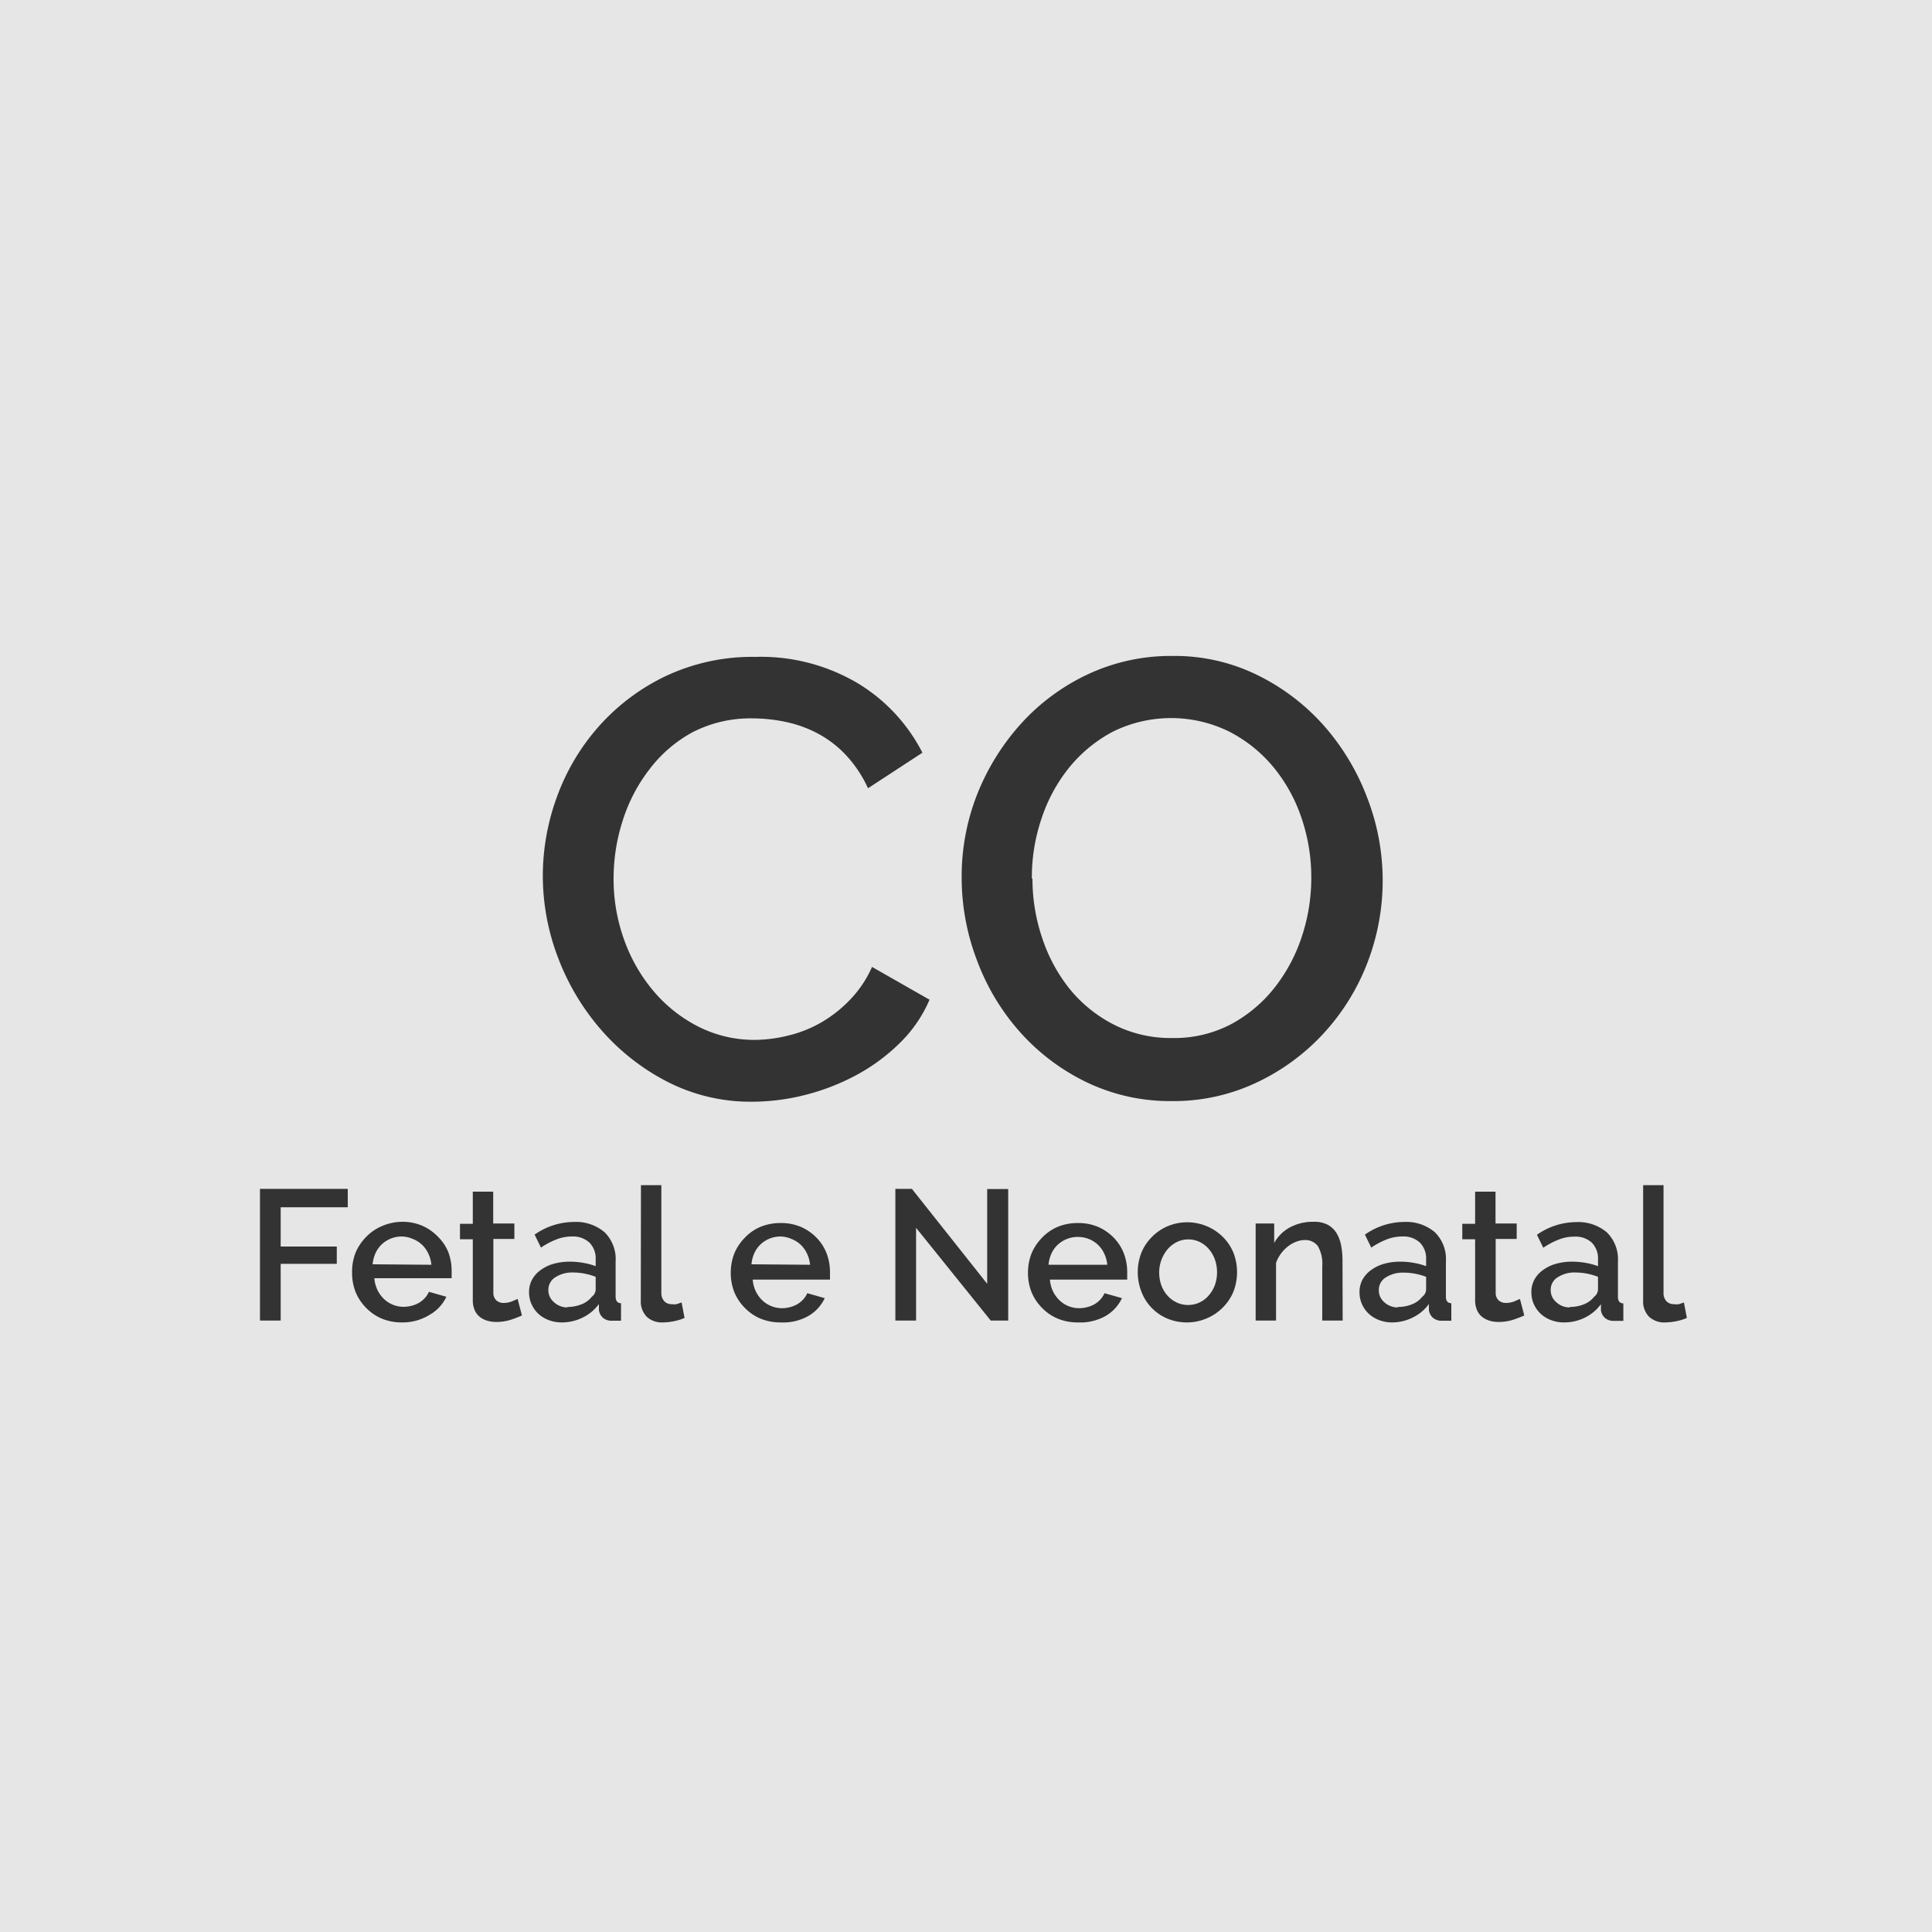 <svg xmlns="http://www.w3.org/2000/svg" viewBox="0 0 125 125"><defs><style>.cls-1{fill:#e6e6e6;}.cls-2{fill:#333;}</style></defs><title>cofetal</title><g id="Camada_2" data-name="Camada 2"><g id="Camada_1-2" data-name="Camada 1"><rect class="cls-1" width="125" height="125"/><path class="cls-2" d="M35.12,56.64a14.89,14.89,0,0,1,.92-5.1A14.1,14.1,0,0,1,38.74,47a13.63,13.63,0,0,1,4.34-3.26,13.14,13.14,0,0,1,5.8-1.24,12.31,12.31,0,0,1,6.64,1.72,11.18,11.18,0,0,1,4.16,4.48L56.16,51a8.06,8.06,0,0,0-1.44-2.16,7.06,7.06,0,0,0-1.84-1.4,8,8,0,0,0-2.08-.74,10.44,10.44,0,0,0-2.08-.22,8.17,8.17,0,0,0-3.92.9A8.71,8.71,0,0,0,42,49.8a10.64,10.64,0,0,0-1.72,3.32,12.18,12.18,0,0,0-.58,3.68,11.55,11.55,0,0,0,.68,4,10.7,10.7,0,0,0,1.9,3.32,9.32,9.32,0,0,0,2.9,2.3,8,8,0,0,0,3.68.86A9.26,9.26,0,0,0,51,67a8,8,0,0,0,2.12-.84A8.46,8.46,0,0,0,55,64.68a7.31,7.31,0,0,0,1.42-2.12l3.72,2.12A8.68,8.68,0,0,1,58.2,67.5a12.23,12.23,0,0,1-2.8,2.06,14.34,14.34,0,0,1-3.3,1.28,13.93,13.93,0,0,1-3.42.44A11.77,11.77,0,0,1,43.2,70a14.39,14.39,0,0,1-4.28-3.34A15.39,15.39,0,0,1,36.12,62,14.87,14.87,0,0,1,35.12,56.64Z"/><path class="cls-2" d="M75.8,71.24A12.45,12.45,0,0,1,70.26,70,13.79,13.79,0,0,1,66,66.78a14.63,14.63,0,0,1-2.78-4.62,15,15,0,0,1-1-5.32,14.5,14.5,0,0,1,1-5.44,15.13,15.13,0,0,1,2.86-4.6,13.65,13.65,0,0,1,4.32-3.18,12.63,12.63,0,0,1,5.46-1.18,12.12,12.12,0,0,1,5.54,1.26A13.94,13.94,0,0,1,85.7,47a15.12,15.12,0,0,1,2.76,4.62,14.82,14.82,0,0,1,0,10.7,14.34,14.34,0,0,1-2.86,4.58,14,14,0,0,1-4.34,3.16A12.53,12.53,0,0,1,75.8,71.24Zm-9-14.4a11.93,11.93,0,0,0,.64,3.88A10.53,10.53,0,0,0,69.22,64a8.89,8.89,0,0,0,2.86,2.3,8.13,8.13,0,0,0,3.76.86,7.9,7.9,0,0,0,3.82-.9,9,9,0,0,0,2.82-2.38,10.74,10.74,0,0,0,1.76-3.32,12.06,12.06,0,0,0,.6-3.76,11.9,11.9,0,0,0-.64-3.9,10.34,10.34,0,0,0-1.82-3.28,9.1,9.1,0,0,0-2.84-2.28,8.51,8.51,0,0,0-7.54,0,9.15,9.15,0,0,0-2.84,2.34,10.49,10.49,0,0,0-1.78,3.3A11.86,11.86,0,0,0,66.76,56.84Z"/><path class="cls-2" d="M16.82,85.44V76.92h5.68v1.19H18.16v2.54h3.63v1.12H18.16v3.67Z"/><path class="cls-2" d="M26,85.56a3.34,3.34,0,0,1-1.33-.26,3.11,3.11,0,0,1-1-.7,3.16,3.16,0,0,1-.66-1,3.34,3.34,0,0,1-.23-1.25A3.39,3.39,0,0,1,23,81.06a3.22,3.22,0,0,1,.66-1,3.07,3.07,0,0,1,1-.71A3.37,3.37,0,0,1,26,79.05a3.24,3.24,0,0,1,1.33.26,3.19,3.19,0,0,1,1,.7A3,3,0,0,1,29,81a3.4,3.4,0,0,1,.22,1.22q0,.14,0,.27c0,.08,0,.15,0,.21h-5a2.16,2.16,0,0,0,.2.76,2,2,0,0,0,.42.58,1.82,1.82,0,0,0,.59.38,1.84,1.84,0,0,0,.69.13,2.11,2.11,0,0,0,.52-.07,1.83,1.83,0,0,0,.47-.19,1.7,1.7,0,0,0,.38-.31,1.46,1.46,0,0,0,.26-.4l1.13.32a2.61,2.61,0,0,1-1.07,1.16A3.32,3.32,0,0,1,26,85.56Zm1.91-3.73a2.11,2.11,0,0,0-.2-.73,1.88,1.88,0,0,0-.41-.57,1.85,1.85,0,0,0-.59-.37A1.9,1.9,0,0,0,26,80a1.89,1.89,0,0,0-1.29.5,1.82,1.82,0,0,0-.41.57,2.19,2.19,0,0,0-.19.73Z"/><path class="cls-2" d="M33.77,85.11a6.51,6.51,0,0,1-.7.27,3,3,0,0,1-.95.15,2,2,0,0,1-.59-.08,1.44,1.44,0,0,1-.49-.25,1.13,1.13,0,0,1-.33-.44,1.6,1.6,0,0,1-.12-.65V80.18h-.83v-1h.83V77.1h1.32v2.06h1.37v1H31.92v3.5a.65.65,0,0,0,.21.49.71.71,0,0,0,.46.15,1.47,1.47,0,0,0,.53-.1l.37-.16Z"/><path class="cls-2" d="M36.35,85.56a2.34,2.34,0,0,1-.85-.15,2.06,2.06,0,0,1-.67-.41,1.94,1.94,0,0,1-.44-.62,1.87,1.87,0,0,1-.16-.78,1.68,1.68,0,0,1,.19-.8,1.87,1.87,0,0,1,.55-.62,2.64,2.64,0,0,1,.84-.41,3.77,3.77,0,0,1,1.07-.14,4.93,4.93,0,0,1,.88.08,4.47,4.47,0,0,1,.78.21v-.43a1.46,1.46,0,0,0-.4-1.09A1.56,1.56,0,0,0,37,80a2.75,2.75,0,0,0-1,.19,5,5,0,0,0-1,.53l-.41-.84a4.45,4.45,0,0,1,2.52-.82,2.87,2.87,0,0,1,2,.66,2.44,2.44,0,0,1,.72,1.9v2.27c0,.28.12.42.35.43v1.13l-.33,0H39.6a.85.85,0,0,1-.59-.19.82.82,0,0,1-.26-.49l0-.4a2.81,2.81,0,0,1-1,.85A3,3,0,0,1,36.35,85.56Zm.36-1a2.39,2.39,0,0,0,.91-.17,1.56,1.56,0,0,0,.67-.49.61.61,0,0,0,.25-.46v-.83a4.08,4.08,0,0,0-1.45-.28,2,2,0,0,0-1.16.31.94.94,0,0,0-.45.81,1,1,0,0,0,.35.79A1.27,1.27,0,0,0,36.71,84.59Z"/><path class="cls-2" d="M41.47,76.68h1.32v6.95a.78.78,0,0,0,.18.55.64.64,0,0,0,.5.2,1.15,1.15,0,0,0,.3,0l.33-.11.19,1a3.15,3.15,0,0,1-.68.21,3.73,3.73,0,0,1-.71.08,1.45,1.45,0,0,1-1.06-.37,1.42,1.42,0,0,1-.38-1.06Z"/><path class="cls-2" d="M50.5,85.56a3.34,3.34,0,0,1-1.33-.26,3.09,3.09,0,0,1-1-.7,3.16,3.16,0,0,1-.66-1,3.34,3.34,0,0,1-.23-1.25,3.39,3.39,0,0,1,.23-1.25,3.22,3.22,0,0,1,.66-1,3,3,0,0,1,1-.71,3.37,3.37,0,0,1,1.34-.26,3.23,3.23,0,0,1,1.33.26,3.17,3.17,0,0,1,1,.7,3,3,0,0,1,.64,1,3.38,3.38,0,0,1,.22,1.22c0,.1,0,.19,0,.27s0,.15,0,.21h-5a2.16,2.16,0,0,0,.2.76,2,2,0,0,0,.42.58,1.85,1.85,0,0,0,1.28.51,2.1,2.1,0,0,0,.52-.07,1.85,1.85,0,0,0,.47-.19,1.67,1.67,0,0,0,.38-.31,1.44,1.44,0,0,0,.26-.4l1.13.32a2.61,2.61,0,0,1-1.07,1.16A3.32,3.32,0,0,1,50.5,85.56Zm1.91-3.73a2.11,2.11,0,0,0-.2-.73,1.92,1.92,0,0,0-.41-.57,1.87,1.87,0,0,0-.59-.37A1.91,1.91,0,0,0,50.5,80a1.89,1.89,0,0,0-1.28.5,1.81,1.81,0,0,0-.41.57,2.19,2.19,0,0,0-.19.73Z"/><path class="cls-2" d="M59.27,79.44v6H57.93V76.92H59l4.87,6.14V76.93h1.36v8.51H64.1Z"/><path class="cls-2" d="M69.73,85.56a3.34,3.34,0,0,1-1.33-.26,3.11,3.11,0,0,1-1-.7,3.16,3.16,0,0,1-.66-1,3.34,3.34,0,0,1-.23-1.25,3.39,3.39,0,0,1,.23-1.25,3.22,3.22,0,0,1,.66-1,3.07,3.07,0,0,1,1-.71,3.37,3.37,0,0,1,1.34-.26,3.24,3.24,0,0,1,1.33.26,3.19,3.19,0,0,1,1,.7,3,3,0,0,1,.64,1,3.4,3.4,0,0,1,.22,1.22q0,.14,0,.27c0,.08,0,.15,0,.21h-5a2.16,2.16,0,0,0,.2.76,2,2,0,0,0,.42.58,1.82,1.82,0,0,0,.59.38,1.84,1.84,0,0,0,.69.13,2.11,2.11,0,0,0,.52-.07,1.83,1.83,0,0,0,.47-.19,1.7,1.7,0,0,0,.38-.31,1.46,1.46,0,0,0,.26-.4l1.13.32a2.61,2.61,0,0,1-1.07,1.16A3.32,3.32,0,0,1,69.73,85.56Zm1.91-3.73a2.11,2.11,0,0,0-.2-.73,1.88,1.88,0,0,0-.41-.57,1.85,1.85,0,0,0-.59-.37,1.9,1.9,0,0,0-.71-.13,1.89,1.89,0,0,0-1.29.5,1.82,1.82,0,0,0-.41.57,2.19,2.19,0,0,0-.19.73Z"/><path class="cls-2" d="M76.84,85.56a3.26,3.26,0,0,1-1.34-.26,3.07,3.07,0,0,1-1.66-1.75,3.49,3.49,0,0,1,0-2.48,3.06,3.06,0,0,1,.65-1,3.19,3.19,0,0,1,1-.71,3.28,3.28,0,0,1,3.67.71,3.1,3.1,0,0,1,.65,1,3.5,3.5,0,0,1,0,2.48,3.09,3.09,0,0,1-.65,1,3.2,3.2,0,0,1-1,.71A3.23,3.23,0,0,1,76.84,85.56ZM75,82.32a2.39,2.39,0,0,0,.14.84,2.09,2.09,0,0,0,.4.67,1.84,1.84,0,0,0,.59.44,1.76,1.76,0,0,0,1.48,0,1.8,1.8,0,0,0,.59-.45,2.14,2.14,0,0,0,.4-.67,2.51,2.51,0,0,0,0-1.67,2.14,2.14,0,0,0-.4-.68,1.82,1.82,0,0,0-.59-.45,1.7,1.7,0,0,0-.74-.16,1.64,1.64,0,0,0-.73.17,1.89,1.89,0,0,0-.59.46,2.24,2.24,0,0,0-.4.68A2.31,2.31,0,0,0,75,82.32Z"/><path class="cls-2" d="M86.87,85.44H85.55V81.92a2.3,2.3,0,0,0-.28-1.29,1,1,0,0,0-.83-.4,1.63,1.63,0,0,0-.58.11,2,2,0,0,0-.54.31,2.42,2.42,0,0,0-.45.47,2.18,2.18,0,0,0-.31.59v3.73H81.24V79.16h1.2v1.26a2.55,2.55,0,0,1,1-1A3.15,3.15,0,0,1,85,79.05a1.86,1.86,0,0,1,.92.2,1.53,1.53,0,0,1,.57.56,2.47,2.47,0,0,1,.29.82,5.4,5.4,0,0,1,.08,1Z"/><path class="cls-2" d="M90.08,85.56a2.35,2.35,0,0,1-.85-.15,2.07,2.07,0,0,1-.67-.41,1.94,1.94,0,0,1-.44-.62,1.89,1.89,0,0,1-.16-.78,1.69,1.69,0,0,1,.19-.8,1.88,1.88,0,0,1,.55-.62,2.65,2.65,0,0,1,.84-.41,3.78,3.78,0,0,1,1.07-.14,4.93,4.93,0,0,1,.88.08,4.48,4.48,0,0,1,.78.21v-.43a1.46,1.46,0,0,0-.4-1.09A1.56,1.56,0,0,0,90.72,80a2.74,2.74,0,0,0-1,.19,5,5,0,0,0-1,.53l-.41-.84a4.45,4.45,0,0,1,2.52-.82,2.87,2.87,0,0,1,2,.66,2.44,2.44,0,0,1,.72,1.9v2.27q0,.42.35.43v1.13l-.33,0h-.27a.85.85,0,0,1-.59-.19.83.83,0,0,1-.26-.49l0-.4a2.81,2.81,0,0,1-1,.85A3,3,0,0,1,90.08,85.56Zm.36-1a2.4,2.4,0,0,0,.91-.17,1.57,1.57,0,0,0,.67-.49.61.61,0,0,0,.25-.46v-.83a4,4,0,0,0-.71-.2,4,4,0,0,0-.74-.07,2,2,0,0,0-1.16.31.94.94,0,0,0-.45.81,1,1,0,0,0,.35.79A1.27,1.27,0,0,0,90.44,84.59Z"/><path class="cls-2" d="M98.62,85.11a6.57,6.57,0,0,1-.7.27,3,3,0,0,1-.95.15,2,2,0,0,1-.59-.08,1.45,1.45,0,0,1-.49-.25,1.14,1.14,0,0,1-.33-.44,1.6,1.6,0,0,1-.12-.65V80.18h-.83v-1h.83V77.1h1.32v2.06h1.37v1H96.77v3.5a.65.65,0,0,0,.21.49.71.71,0,0,0,.46.15,1.47,1.47,0,0,0,.53-.1l.37-.16Z"/><path class="cls-2" d="M101.2,85.56a2.34,2.34,0,0,1-.85-.15,2.06,2.06,0,0,1-.67-.41,2,2,0,0,1-.44-.62,1.87,1.87,0,0,1-.16-.78,1.67,1.67,0,0,1,.19-.8,1.86,1.86,0,0,1,.55-.62,2.64,2.64,0,0,1,.84-.41,3.77,3.77,0,0,1,1.07-.14,5,5,0,0,1,.88.08,4.48,4.48,0,0,1,.78.21v-.43a1.45,1.45,0,0,0-.4-1.09,1.56,1.56,0,0,0-1.14-.39,2.75,2.75,0,0,0-1,.19,5,5,0,0,0-1,.53l-.41-.84a4.45,4.45,0,0,1,2.52-.82,2.87,2.87,0,0,1,2,.66,2.44,2.44,0,0,1,.72,1.9v2.27q0,.42.35.43v1.13l-.33,0h-.27a.85.85,0,0,1-.59-.19.81.81,0,0,1-.26-.49l0-.4a2.8,2.8,0,0,1-1,.85A3,3,0,0,1,101.2,85.56Zm.36-1a2.38,2.38,0,0,0,.91-.17,1.56,1.56,0,0,0,.67-.49.61.61,0,0,0,.25-.46v-.83a4.07,4.07,0,0,0-1.45-.28,2,2,0,0,0-1.16.31.94.94,0,0,0-.45.81,1,1,0,0,0,.35.79A1.26,1.26,0,0,0,101.56,84.59Z"/><path class="cls-2" d="M106.31,76.68h1.32v6.95a.78.78,0,0,0,.18.55.65.65,0,0,0,.5.2,1.16,1.16,0,0,0,.31,0l.33-.11.19,1a3.13,3.13,0,0,1-.68.21,3.72,3.72,0,0,1-.71.08,1.45,1.45,0,0,1-1.06-.37,1.42,1.42,0,0,1-.38-1.06Z"/></g></g></svg>